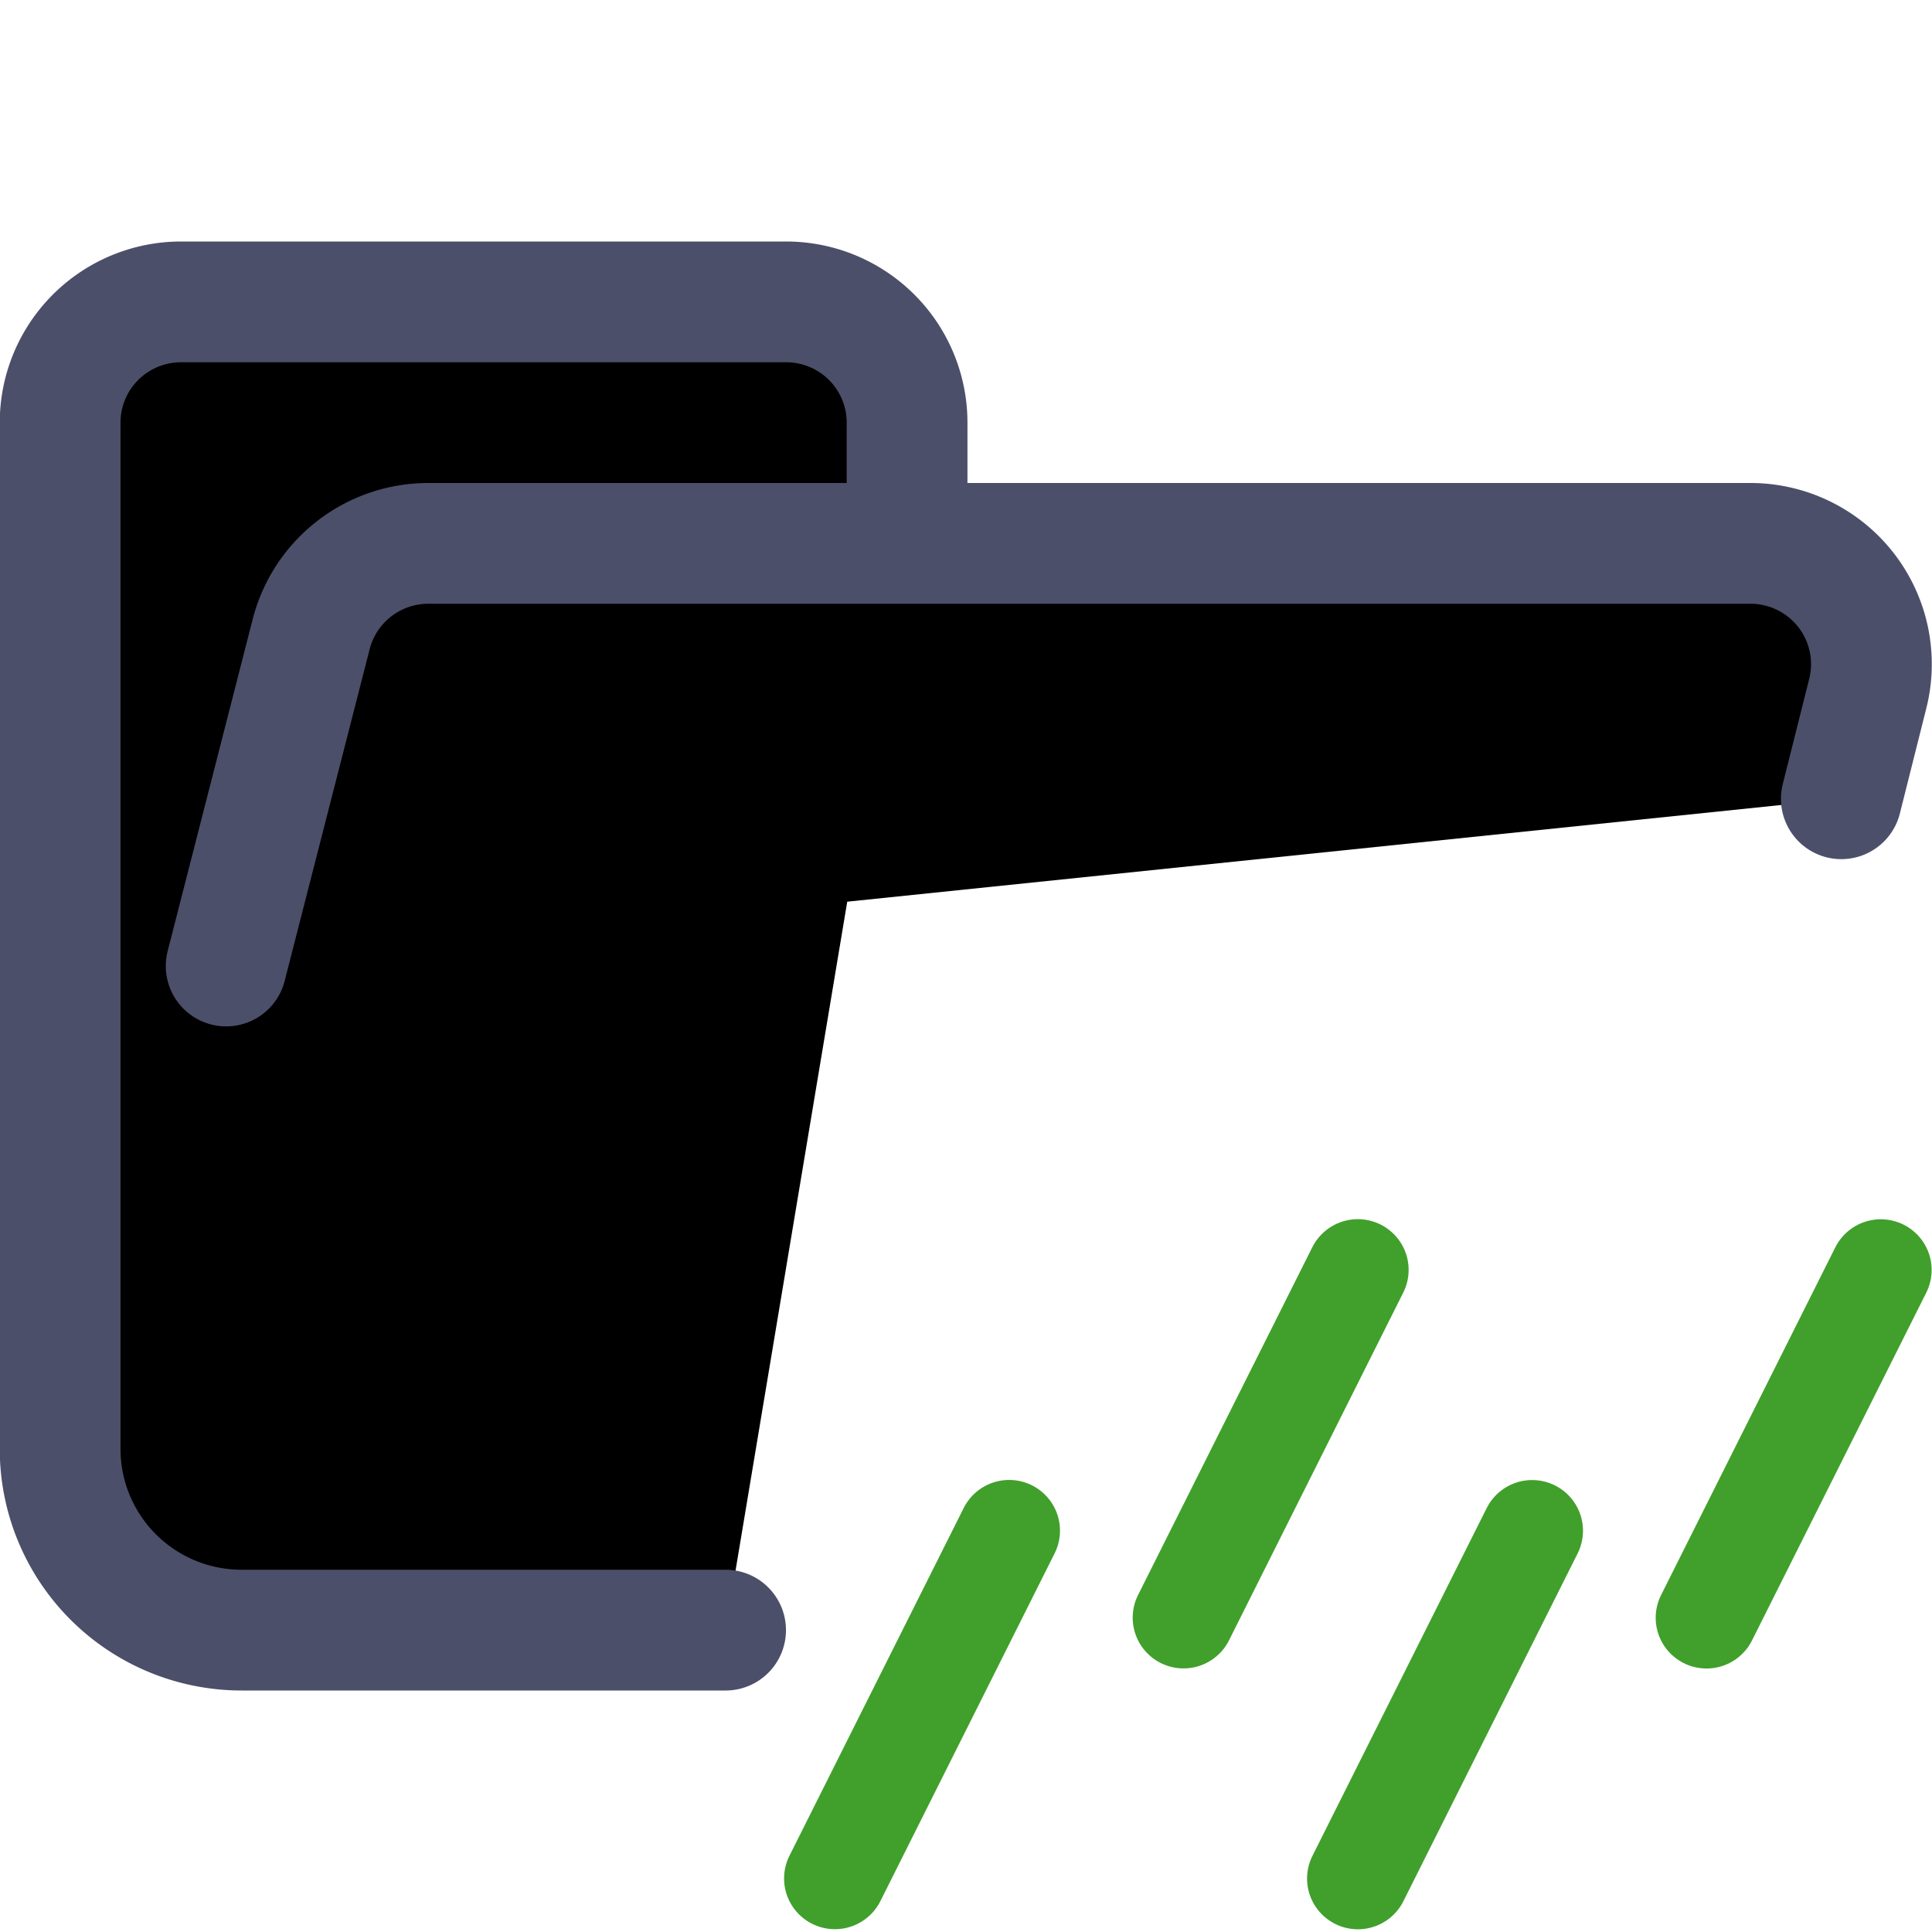 <svg xmlns="http://www.w3.org/2000/svg" width="16" height="16" viewBox="0 0 16 16">
	<g fill="currentColor" stroke-linecap="round" stroke-linejoin="round">
		<path stroke="#40a02b" d="m0.027 11.07 1.714-3.429m-5.143 6 1.714-3.429m-3.429 0.857 1.714-3.429m-5.143 6 1.714-3.429" transform="matrix(.842 0 0 .84 14.11 4.099)" />
		<path stroke="#4c4f69" d="m1.873 8 0.702-2.74a1.002 1 0 0 1 0.962-0.76h10.96a1.002 1 0 0 1 0.972 1.24l-0.22 0.875m-9.24 6.885h-4.008a1.503 1.5 0 0 1-1.503-1.5v-8.5a1.002 1 0 0 1 1.002-1h5.01a1.002 1 0 0 1 1.002 1v1" />
	</g>
</svg>
